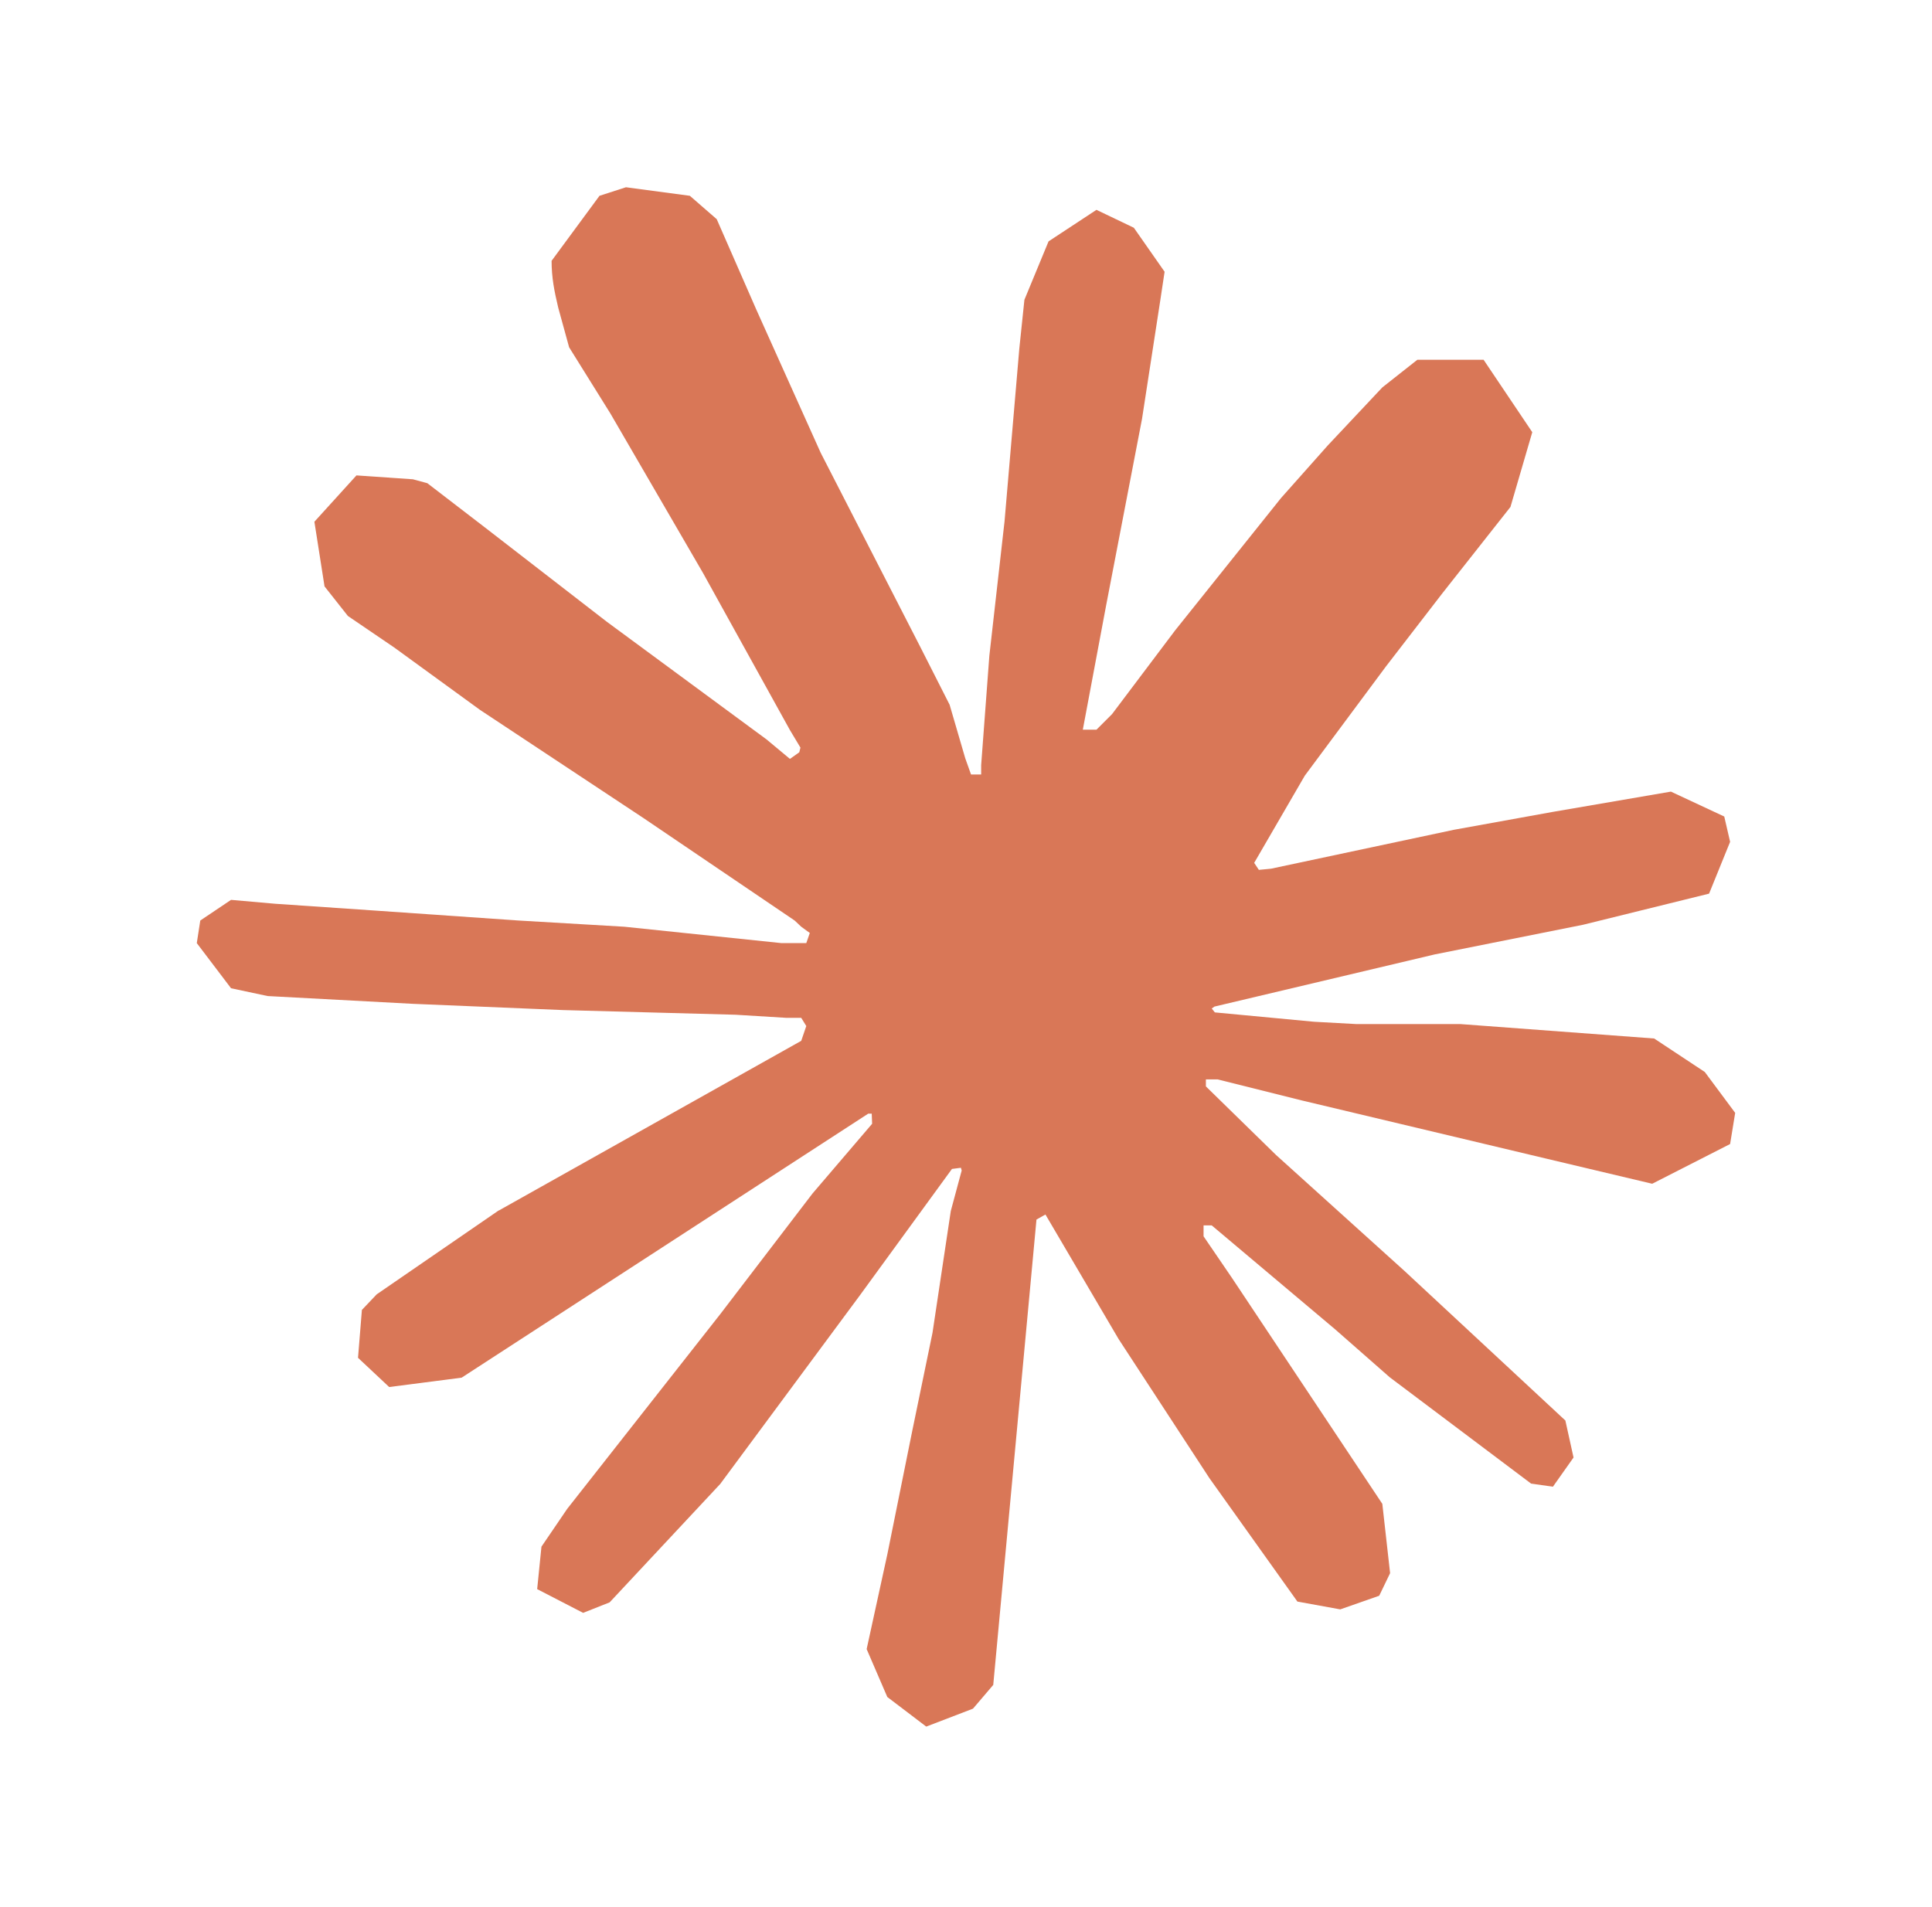 <svg width="78" height="77" viewBox="0 0 78 77" fill="none" xmlns="http://www.w3.org/2000/svg">
<path d="M20.131 48.883L32.348 42.027L32.552 41.43L32.348 41.099H31.75L29.706 40.974L22.725 40.785L16.671 40.533L10.806 40.219L9.328 39.904L7.945 38.081L8.086 37.169L9.328 36.335L11.105 36.492L15.036 36.76L20.933 37.169L25.209 37.42L31.546 38.081H32.552L32.694 37.672L32.348 37.42L32.081 37.169L25.98 33.033L19.376 28.662L15.917 26.146L14.045 24.872L13.102 23.677L12.693 21.067L14.391 19.196L16.671 19.353L17.253 19.511L19.564 21.287L24.502 25.108L30.948 29.857L31.892 30.643L32.269 30.376L32.316 30.187L31.892 29.48L28.386 23.143L24.643 16.696L22.977 14.023L22.536 12.419C22.379 11.759 22.269 11.209 22.269 10.532L24.203 7.906L25.272 7.561L27.851 7.906L28.936 8.85L30.54 12.514L33.134 18.284L37.159 26.13L38.339 28.457L38.968 30.612L39.203 31.272H39.612V30.895L39.943 26.476L40.556 21.052L41.153 14.07L41.358 12.105L42.333 9.746L44.267 8.473L45.776 9.196L47.018 10.973L46.845 12.12L46.106 16.916L44.66 24.432L43.716 29.464H44.267L44.896 28.835L47.443 25.454L51.72 20.108L53.607 17.985L55.808 15.643L57.223 14.526H59.896L61.862 17.451L60.981 20.47L58.229 23.96L55.949 26.917L52.679 31.319L50.635 34.841L50.823 35.124L51.311 35.077L58.701 33.505L62.695 32.782L67.459 31.964L69.613 32.97L69.849 33.992L69 36.084L63.906 37.342L57.931 38.536L49.031 40.644L48.921 40.722L49.047 40.879L53.056 41.257L54.77 41.351H58.968L66.783 41.933L68.827 43.285L70.054 44.936L69.849 46.194L66.704 47.798L62.459 46.791L52.553 44.433L49.157 43.584H48.685V43.867L51.515 46.634L56.704 51.32L63.198 57.358L63.528 58.852L62.695 60.031L61.814 59.905L56.107 55.612L53.905 53.678L48.921 49.48H48.591V49.92L49.739 51.603L55.808 60.723L56.122 63.522L55.682 64.434L54.11 64.984L52.38 64.669L48.827 59.685L45.163 54.072L42.207 49.04L41.845 49.244L40.1 68.034L39.282 68.993L37.395 69.717L35.823 68.522L34.989 66.588L35.823 62.767L36.829 57.782L37.647 53.82L38.386 48.898L38.826 47.263L38.795 47.153L38.433 47.2L34.722 52.295L29.077 59.921L24.612 64.701L23.543 65.125L21.687 64.166L21.86 62.452L22.898 60.927L29.077 53.065L32.804 48.191L35.21 45.376L35.194 44.968H35.052L18.637 55.628L15.712 56.006L14.454 54.826L14.611 52.892L15.209 52.263L20.146 48.867L20.131 48.883Z" fill="#D97757"/>
</svg>
